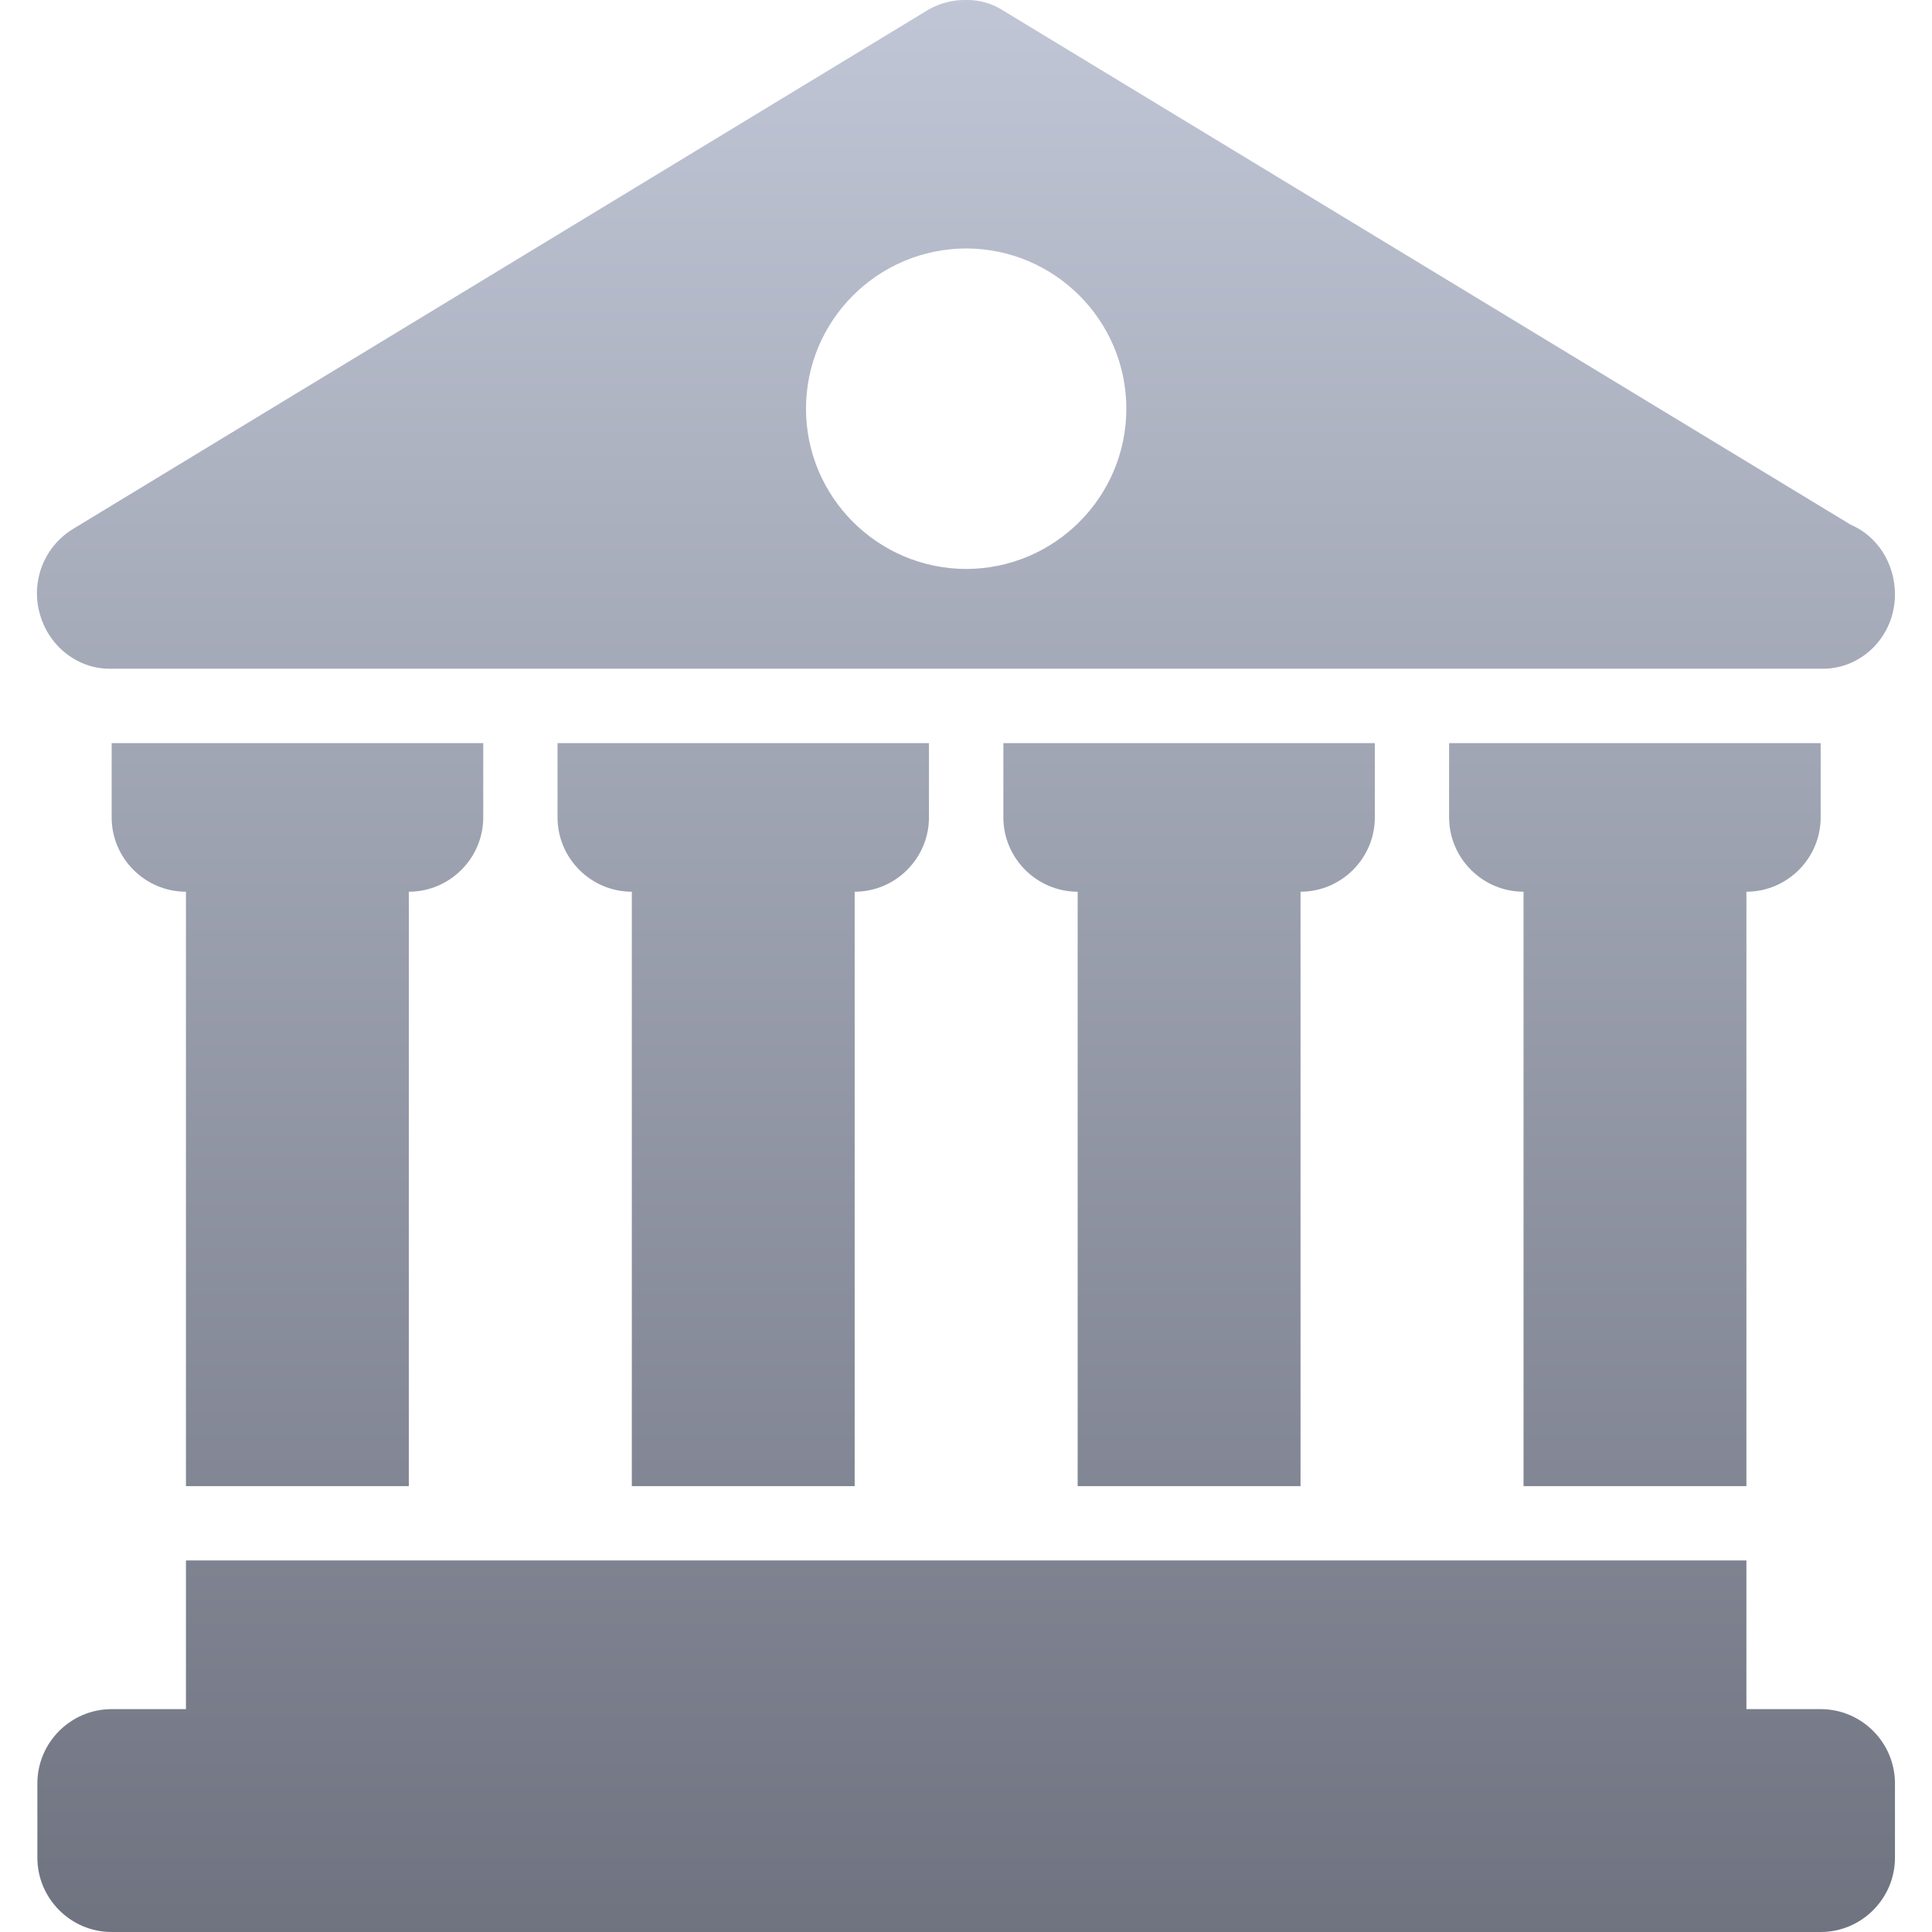 <svg xmlns="http://www.w3.org/2000/svg" xmlns:xlink="http://www.w3.org/1999/xlink" width="64" height="64" viewBox="0 0 64 64" version="1.1">
<defs>
<linearGradient id="linear0" gradientUnits="userSpaceOnUse" x1="0" y1="0" x2="0" y2="1" gradientTransform="matrix(61.551,0,0,64,1.223,0)">
<stop offset="0" style="stop-color:#c1c6d6;stop-opacity:1;"/>
<stop offset="1" style="stop-color:#6f7380;stop-opacity:1;"/>
</linearGradient>
</defs>
<g id="surface1">
<path style=" stroke:none;fill-rule:nonzero;fill:url(#linear0);" d="M 32.008 0 C 31.574 -0.008 31.152 0.098 30.773 0.309 L 2.391 17.539 C 1.461 18.125 1.023 19.25 1.312 20.309 C 1.594 21.387 2.555 22.152 3.621 22.152 L 60.387 22.152 C 61.695 22.152 62.773 21.059 62.773 19.691 C 62.773 18.652 62.176 17.75 61.309 17.383 L 33.164 0.309 C 32.812 0.098 32.414 -0.008 32.008 0 Z M 32.008 8.23 C 34.934 8.238 37.309 10.609 37.312 13.539 C 37.309 16.469 34.934 18.84 32.008 18.848 C 29.078 18.84 26.703 16.469 26.699 13.539 C 26.703 10.609 29.078 8.238 32.008 8.23 Z M 3.699 24.617 L 3.699 27.078 C 3.699 28.43 4.805 29.539 6.16 29.539 L 6.16 49.23 L 13.543 49.23 L 13.543 29.539 C 14.898 29.539 16.008 28.43 16.008 27.078 L 16.008 24.617 Z M 18.469 24.617 L 18.469 27.078 C 18.469 28.43 19.574 29.539 20.93 29.539 L 20.93 49.23 L 28.312 49.23 L 28.312 29.539 C 29.668 29.539 30.773 28.43 30.773 27.078 L 30.773 24.617 Z M 33.238 24.617 L 33.238 27.078 C 33.238 28.43 34.344 29.539 35.699 29.539 L 35.699 49.23 L 43.082 49.23 L 43.082 29.539 C 44.438 29.539 45.543 28.43 45.543 27.078 L 45.543 24.617 Z M 48.004 24.617 L 48.004 27.078 C 48.004 28.43 49.113 29.539 50.469 29.539 L 50.469 49.23 L 57.852 49.23 L 57.852 29.539 C 59.207 29.539 60.312 28.43 60.312 27.078 L 60.312 24.617 Z M 6.16 51.691 L 6.16 56.617 L 3.699 56.617 C 2.344 56.617 1.238 57.723 1.238 59.078 L 1.238 61.539 C 1.238 62.891 2.344 64 3.699 64 L 60.312 64 C 61.668 64 62.773 62.891 62.773 61.539 L 62.773 59.078 C 62.773 57.723 61.668 56.617 60.312 56.617 L 57.852 56.617 L 57.852 51.691 Z M 6.16 51.691 "/>
</g>
</svg>
